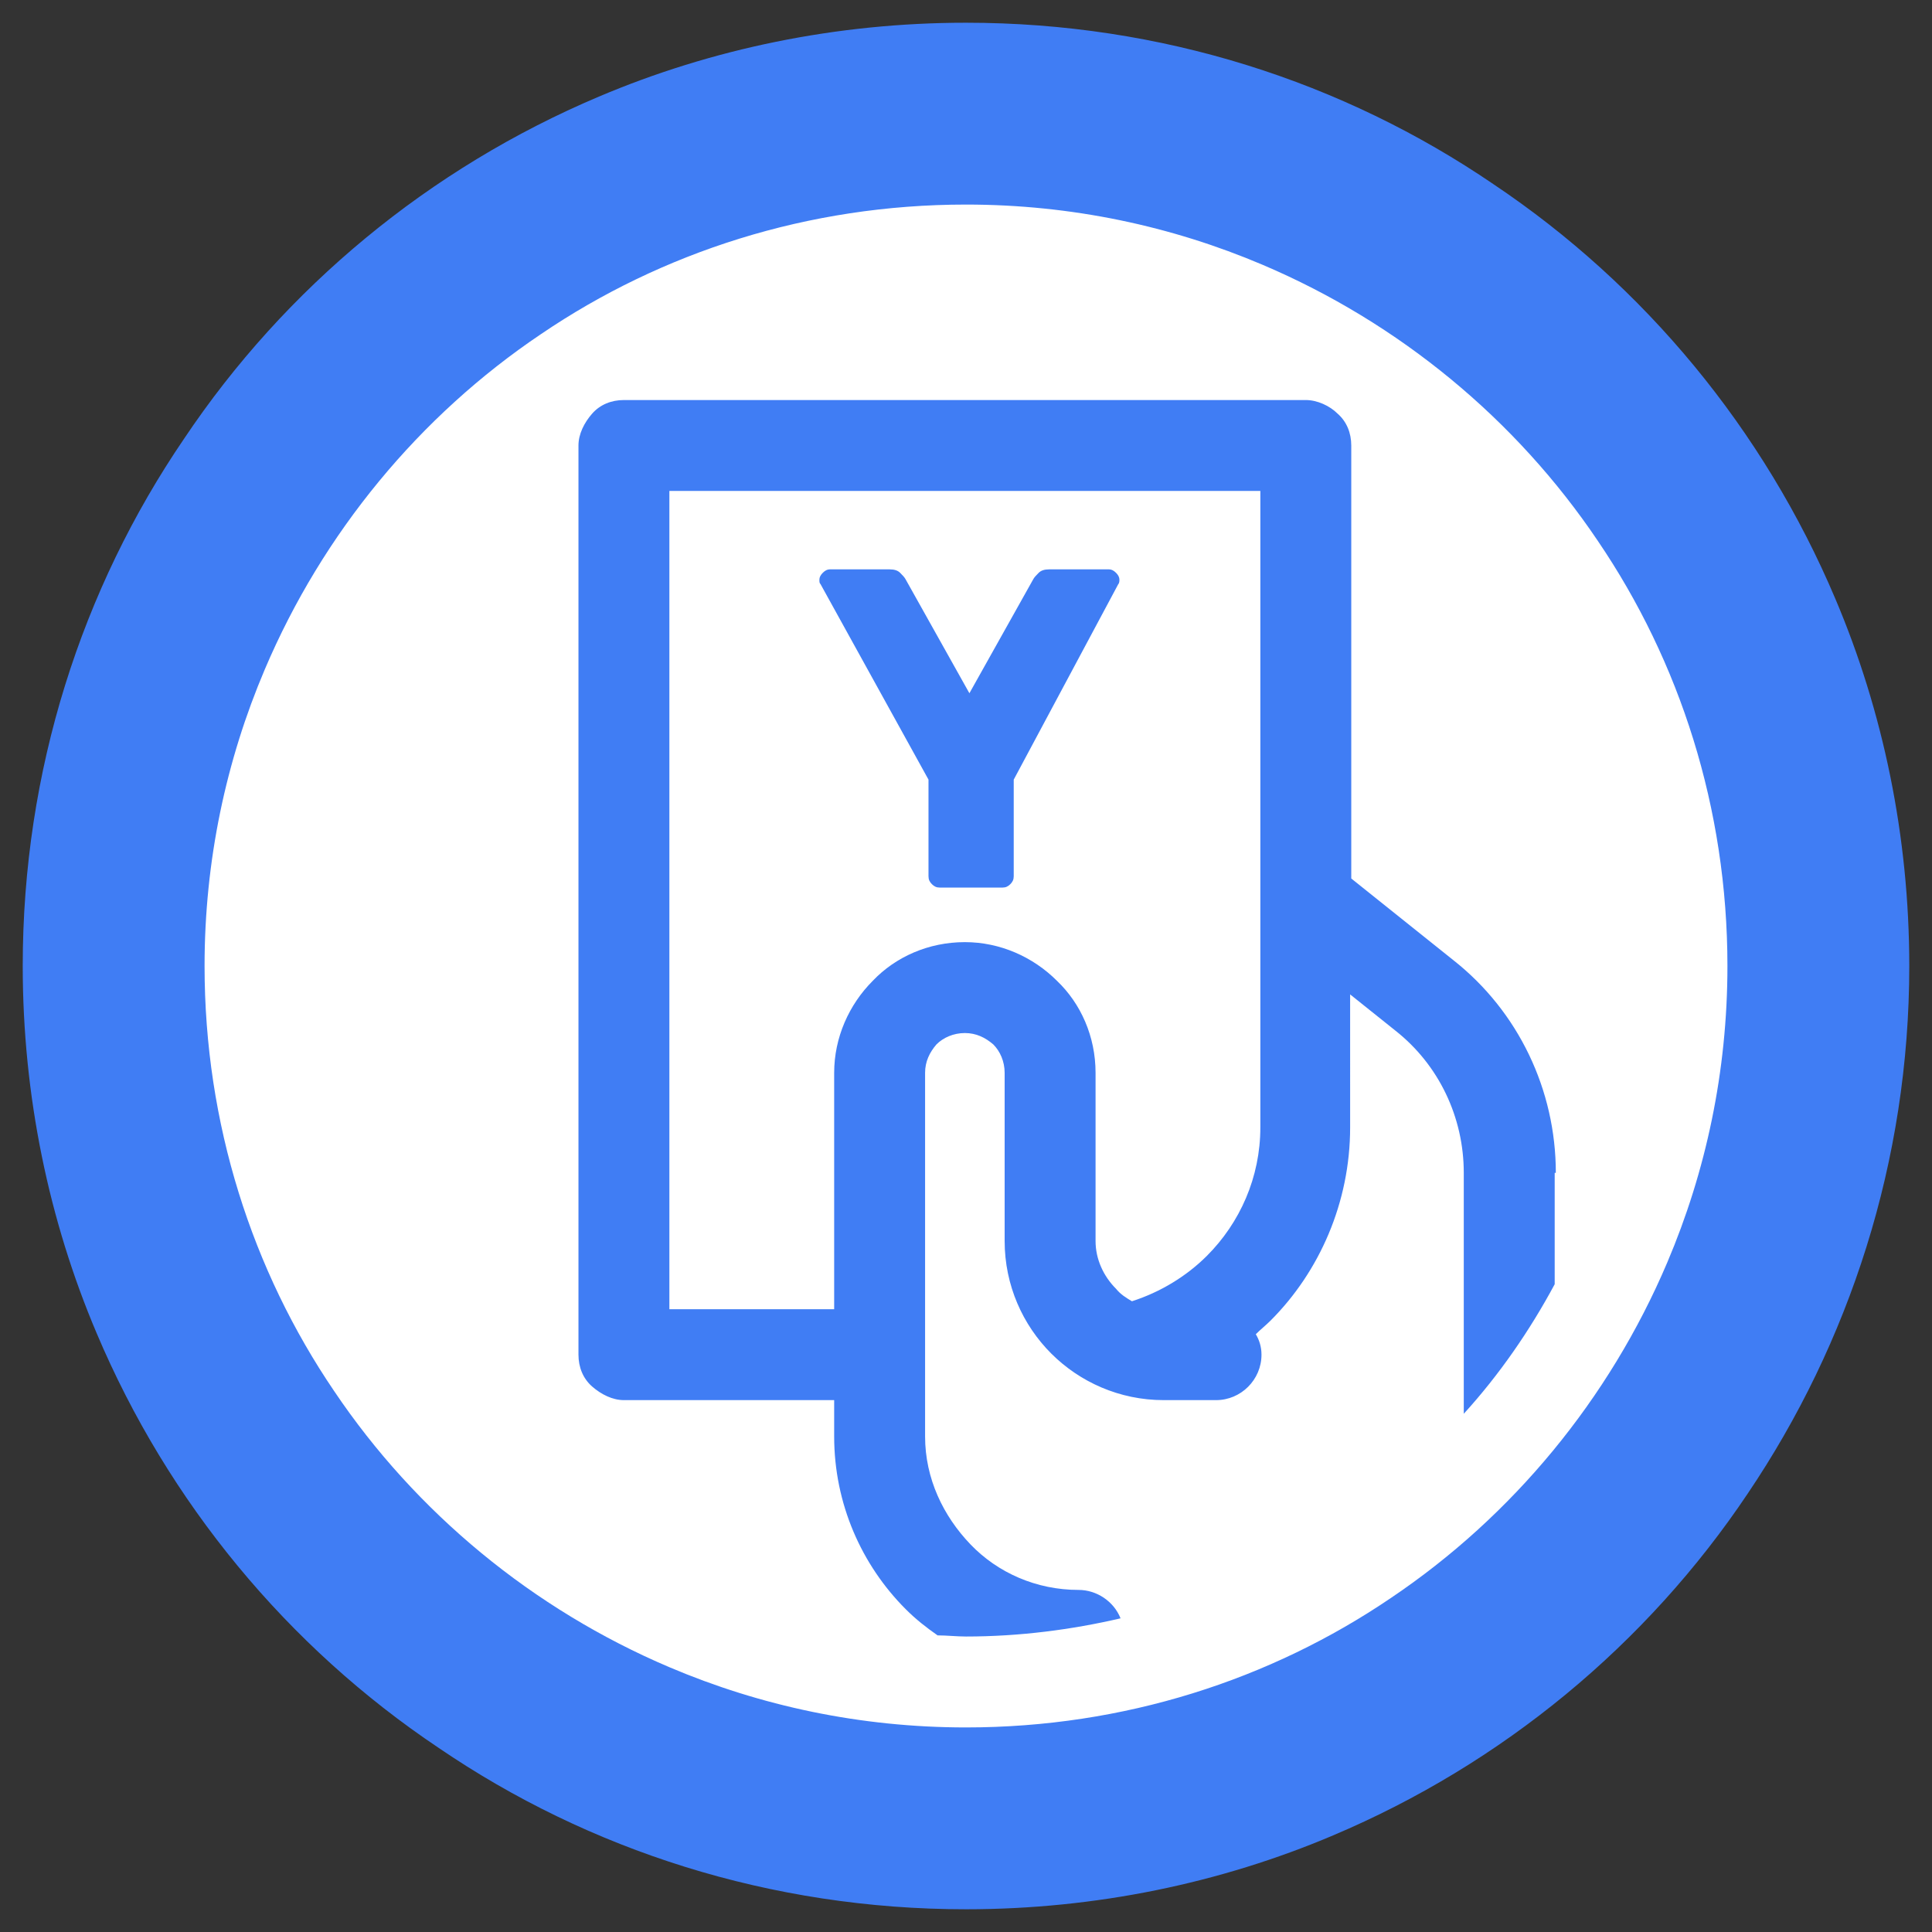 <?xml version="1.0" encoding="utf-8"?>
<!-- Generator: Adobe Illustrator 18.0.0, SVG Export Plug-In . SVG Version: 6.00 Build 0)  -->
<!DOCTYPE svg PUBLIC "-//W3C//DTD SVG 1.1//EN" "http://www.w3.org/Graphics/SVG/1.1/DTD/svg11.dtd">
<svg version="1.1" id="Layer_1" xmlns="http://www.w3.org/2000/svg" xmlns:xlink="http://www.w3.org/1999/xlink" x="0px" y="0px"
	 viewBox="0 0 170 170" enable-background="new 0 0 170 170" xml:space="preserve">
<rect x="0" y="0" width="170" height="170" fill="#333333" stroke="none"/>
<circle fill="#FFFFFF" cx="85" cy="85" r="75"/>
<path fill="#407DF4" d="M81.7,68.6v8.5c0,0.3,0.1,0.5,0.3,0.7c0.2,0.2,0.4,0.3,0.7,0.3h5.5c0.3,0,0.5-0.1,0.7-0.3
	c0.2-0.2,0.3-0.4,0.3-0.7v-8.5l9.2-17.2c0.1-0.1,0.1-0.3,0.1-0.4c0-0.2-0.1-0.4-0.3-0.6c-0.2-0.2-0.4-0.3-0.6-0.3h-5.3
	c-0.4,0-0.7,0.1-0.9,0.3c-0.2,0.2-0.4,0.4-0.5,0.6l-5.6,10l-5.6-10c-0.1-0.2-0.3-0.4-0.5-0.6c-0.2-0.2-0.5-0.3-0.9-0.3h-5.3
	c-0.2,0-0.4,0.1-0.6,0.3c-0.2,0.2-0.3,0.4-0.3,0.6c0,0.2,0,0.3,0.1,0.4L81.7,68.6z"/>
<path fill="#407DF4" d="M136.9,103.2c0-7.3-3.3-14.2-9-18.7l-9-7.2V39.2c0-1.1-0.4-2.1-1.2-2.8c-0.7-0.7-1.8-1.2-2.8-1.2h-60
	c-1.1,0-2.1,0.4-2.8,1.2s-1.2,1.8-1.2,2.8v80c0,1.1,0.4,2.1,1.2,2.8s1.8,1.2,2.8,1.2h18.5v3.2c0,5.9,2.4,11.3,6.3,15.2
	c0.9,0.9,1.8,1.6,2.8,2.3c0.8,0,1.7,0.1,2.5,0.1c4.7,0,9.3-0.6,13.6-1.6l0,0c-0.6-1.5-2.1-2.5-3.7-2.5c-3.7,0-7.1-1.5-9.5-4
	c-2.4-2.5-4-5.8-4-9.5v-32c0-1,0.4-1.8,1-2.5c0.6-0.6,1.5-1,2.5-1c1,0,1.8,0.4,2.5,1c0.6,0.6,1,1.5,1,2.5v14.8
	c0,3.9,1.6,7.4,4.1,9.9c2.5,2.5,6,4.1,9.9,4.1h4.6c2.2,0,4-1.8,4-4c0-0.7-0.2-1.3-0.5-1.8c0.4-0.4,0.9-0.8,1.3-1.2
	c4.3-4.3,7-10.4,7-17V87.5l4,3.2c3.8,3,6,7.6,6,12.5v21.2c3.1-3.4,5.8-7.3,8-11.4V103.2z M110.9,99.2c0,4.4-1.8,8.4-4.7,11.3
	c-1.8,1.8-4.1,3.2-6.6,4c-0.5-0.3-1-0.6-1.4-1.1c-1.1-1.1-1.8-2.6-1.8-4.2V94.4c0-3.2-1.3-6.1-3.4-8.1c-2.1-2.1-5-3.4-8.1-3.4
	c-3.2,0-6.1,1.3-8.1,3.4c-2.1,2.1-3.4,5-3.4,8.1v20.8H58.9v-72h52V99.2z"/>
<path fill="#407DF4" d="M160,85h8c0-11.4-2.3-22.4-6.5-32.3c-6.3-14.9-16.8-27.6-30.1-36.5C118.2,7.2,102.2,2,85,2
	C73.6,2,62.6,4.3,52.7,8.5c-14.9,6.3-27.6,16.8-36.5,30.1C7.2,51.8,2,67.8,2,85c0,11.4,2.3,22.4,6.5,32.3
	c6.3,14.9,16.8,27.6,30.1,36.5C51.8,162.8,67.8,168,85,168c11.4,0,22.4-2.3,32.3-6.5c14.9-6.3,27.6-16.8,36.5-30.1
	c8.9-13.2,14.2-29.2,14.2-46.4H160h-8c0,9.3-1.9,18.1-5.3,26.1c-5.1,12-13.6,22.3-24.3,29.5C111.8,147.8,98.9,152,85,152
	c-9.3,0-18.1-1.9-26.1-5.3c-12-5.1-22.3-13.6-29.5-24.3C22.2,111.8,18,98.9,18,85c0-9.3,1.9-18.1,5.3-26.1
	c5.1-12,13.6-22.3,24.3-29.5C58.2,22.2,71.1,18,85,18c9.3,0,18.1,1.9,26.1,5.3c12,5.1,22.3,13.6,29.5,24.3
	C147.8,58.2,152,71.1,152,85H160z"/>
</svg>
